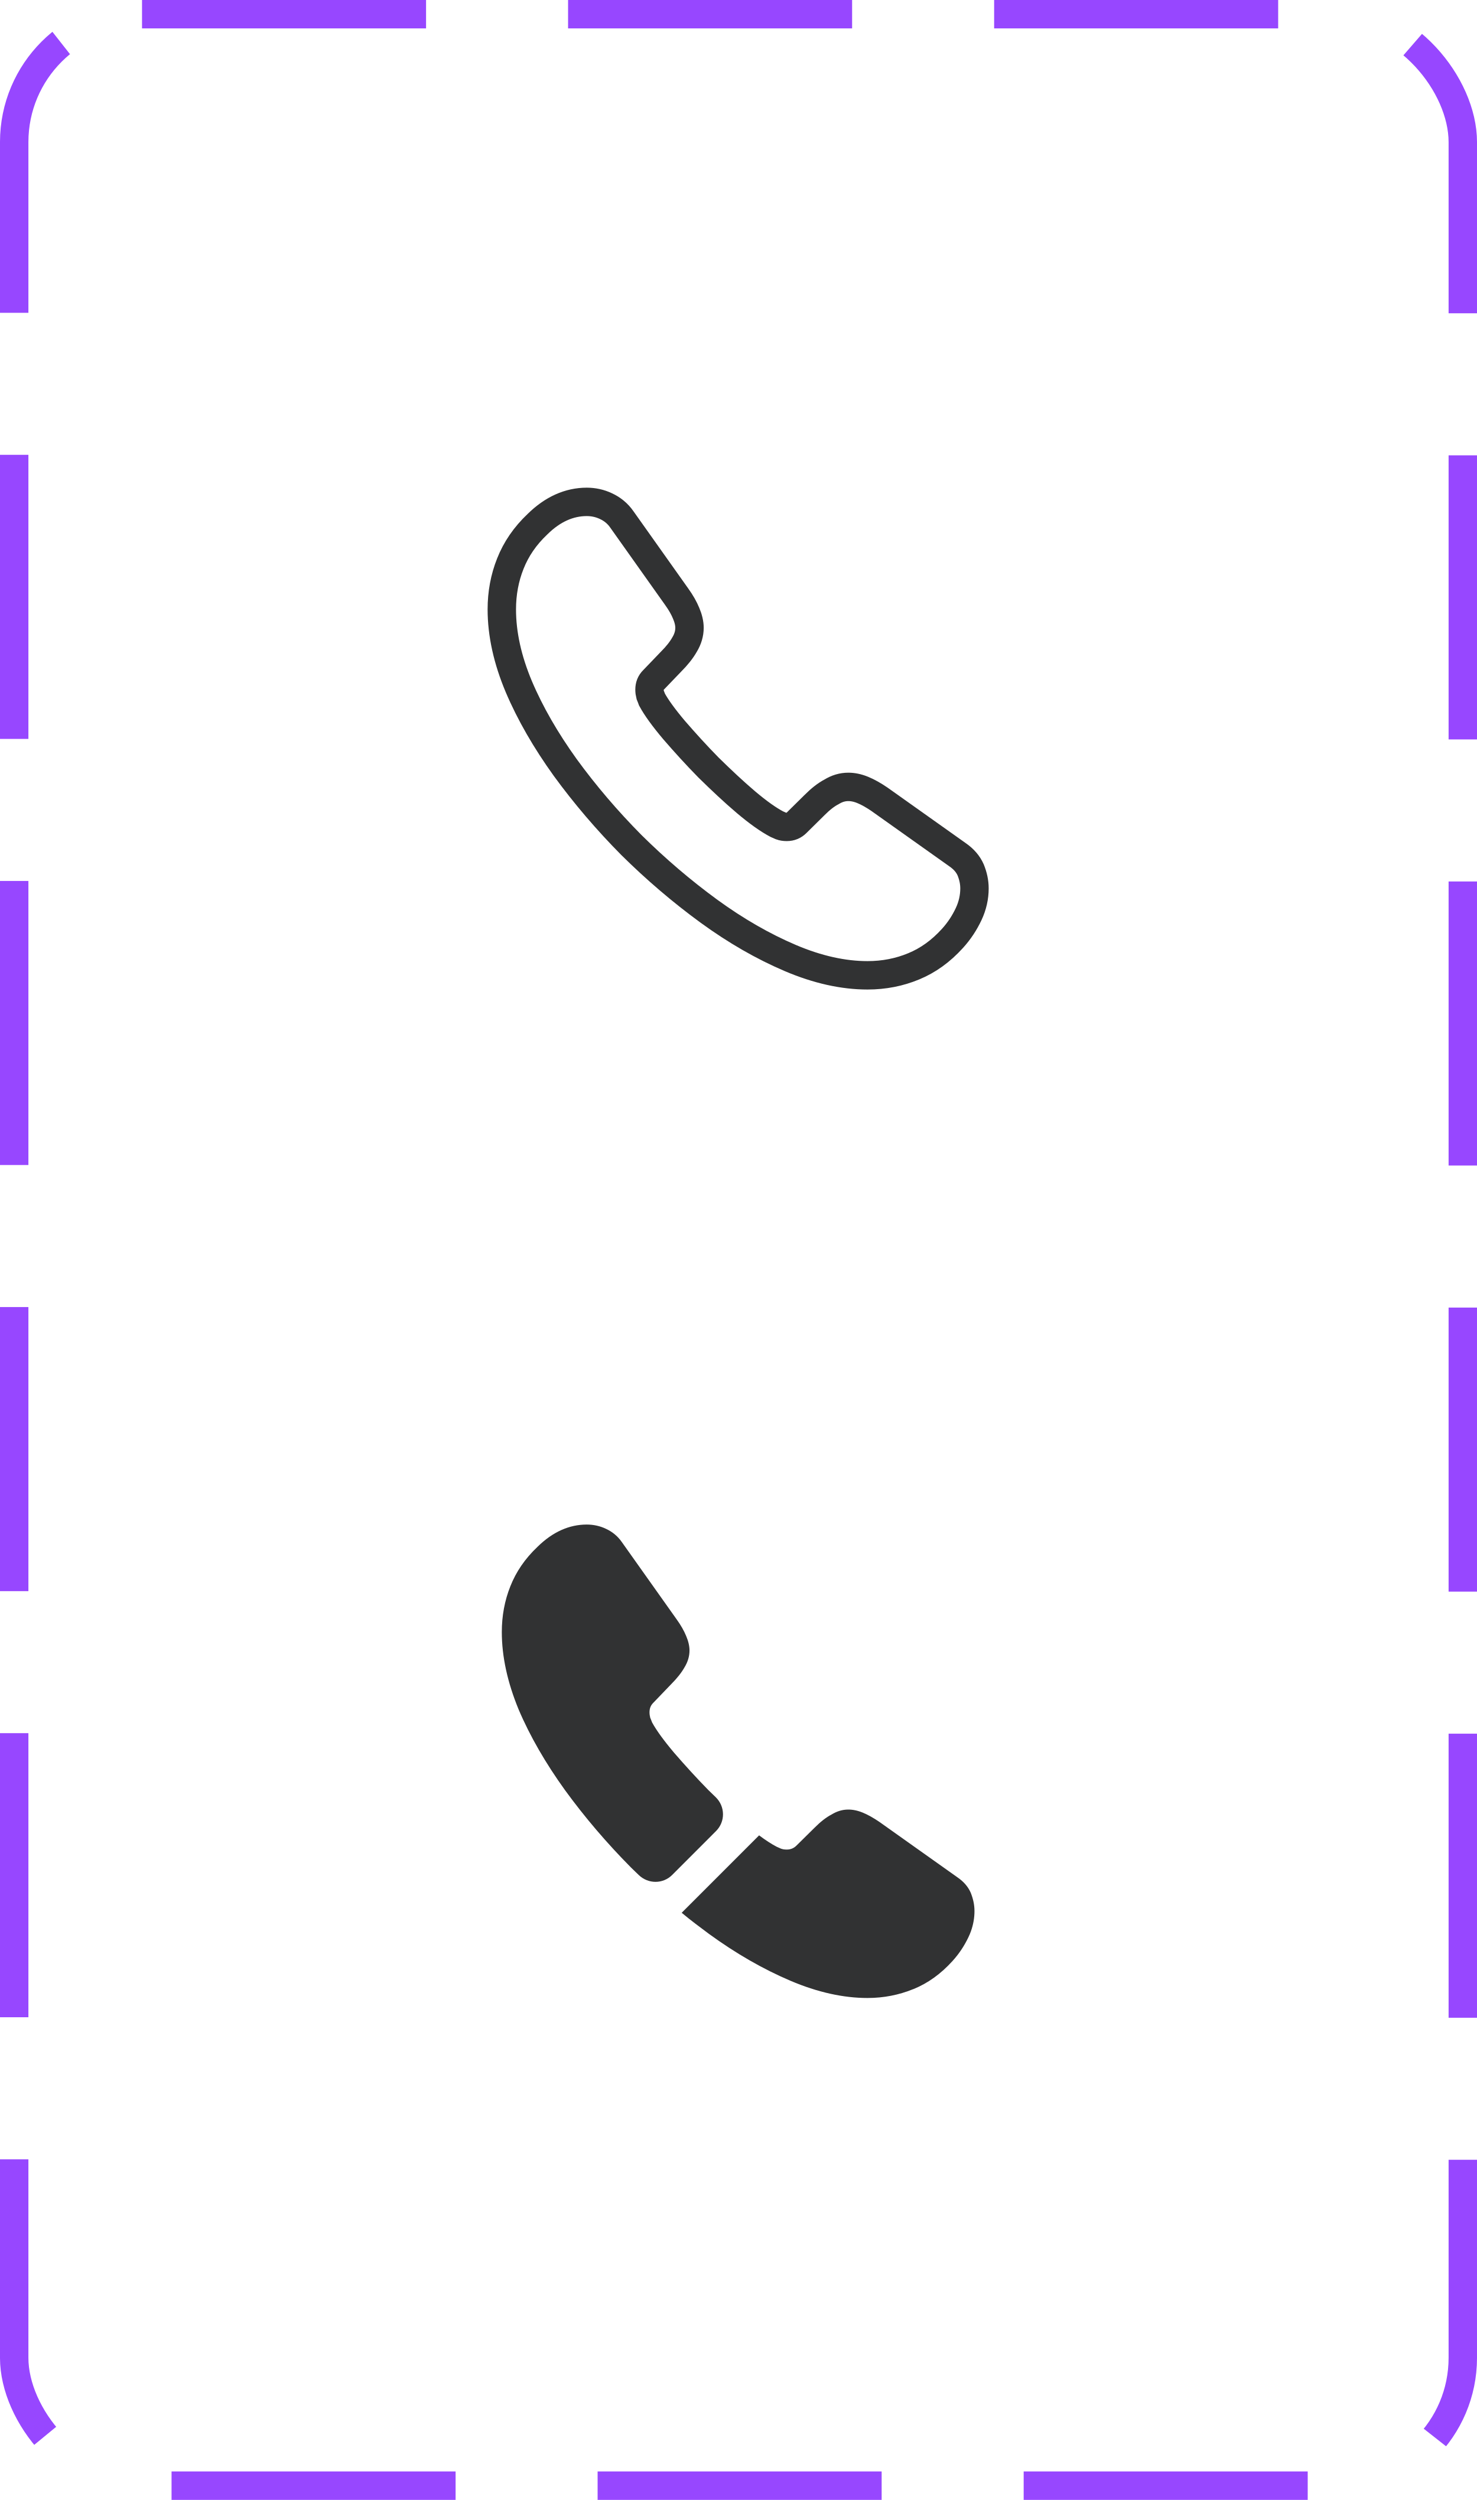 <svg width="52" height="88" viewBox="0 0 52 88" fill="none" xmlns="http://www.w3.org/2000/svg">
<path d="M34.308 31.275C34.308 31.575 34.242 31.883 34.1 32.183C33.958 32.483 33.775 32.767 33.533 33.033C33.125 33.483 32.675 33.808 32.167 34.017C31.667 34.225 31.125 34.333 30.542 34.333C29.692 34.333 28.783 34.133 27.825 33.725C26.867 33.317 25.908 32.767 24.958 32.075C24 31.375 23.092 30.6 22.225 29.742C21.367 28.875 20.592 27.967 19.9 27.017C19.217 26.067 18.667 25.117 18.267 24.175C17.867 23.225 17.667 22.317 17.667 21.45C17.667 20.883 17.767 20.342 17.967 19.842C18.167 19.333 18.483 18.867 18.925 18.45C19.458 17.925 20.042 17.667 20.658 17.667C20.892 17.667 21.125 17.717 21.333 17.817C21.55 17.917 21.742 18.067 21.892 18.283L23.825 21.008C23.975 21.217 24.083 21.408 24.158 21.592C24.233 21.767 24.275 21.942 24.275 22.1C24.275 22.3 24.217 22.5 24.1 22.692C23.992 22.883 23.833 23.083 23.633 23.283L23 23.942C22.908 24.033 22.867 24.142 22.867 24.275C22.867 24.342 22.875 24.4 22.892 24.467C22.917 24.533 22.942 24.583 22.958 24.633C23.108 24.908 23.367 25.267 23.733 25.7C24.108 26.133 24.508 26.575 24.942 27.017C25.392 27.458 25.825 27.867 26.267 28.242C26.7 28.608 27.058 28.858 27.342 29.008C27.383 29.025 27.433 29.05 27.492 29.075C27.558 29.1 27.625 29.108 27.7 29.108C27.842 29.108 27.95 29.058 28.042 28.967L28.675 28.342C28.883 28.133 29.083 27.975 29.275 27.875C29.467 27.758 29.658 27.7 29.867 27.7C30.025 27.7 30.192 27.733 30.375 27.808C30.558 27.883 30.75 27.992 30.958 28.133L33.717 30.092C33.933 30.242 34.083 30.417 34.175 30.625C34.258 30.833 34.308 31.042 34.308 31.275Z" stroke="#313233" stroke-miterlimit="10"/>
<path d="M25.208 64.458L23.667 66C23.342 66.325 22.825 66.325 22.492 66.008C22.4 65.917 22.308 65.833 22.217 65.742C21.358 64.875 20.583 63.967 19.892 63.017C19.208 62.067 18.658 61.117 18.258 60.175C17.867 59.225 17.667 58.317 17.667 57.45C17.667 56.883 17.767 56.342 17.967 55.842C18.167 55.333 18.483 54.867 18.925 54.45C19.458 53.925 20.042 53.667 20.658 53.667C20.892 53.667 21.125 53.717 21.333 53.817C21.55 53.917 21.742 54.067 21.892 54.283L23.825 57.008C23.975 57.217 24.083 57.408 24.158 57.592C24.233 57.767 24.275 57.942 24.275 58.1C24.275 58.3 24.217 58.5 24.1 58.692C23.992 58.883 23.833 59.083 23.633 59.283L23 59.942C22.908 60.033 22.867 60.142 22.867 60.275C22.867 60.342 22.875 60.4 22.892 60.467C22.917 60.533 22.942 60.583 22.958 60.633C23.108 60.908 23.367 61.267 23.733 61.7C24.108 62.133 24.508 62.575 24.942 63.017C25.025 63.1 25.117 63.183 25.2 63.267C25.533 63.592 25.542 64.125 25.208 64.458Z" fill="#313233"/>
<path d="M34.308 67.275C34.308 67.508 34.267 67.75 34.183 67.983C34.158 68.05 34.133 68.117 34.1 68.183C33.958 68.483 33.775 68.767 33.533 69.033C33.125 69.483 32.675 69.808 32.167 70.017C32.158 70.017 32.15 70.025 32.142 70.025C31.65 70.225 31.117 70.333 30.542 70.333C29.692 70.333 28.783 70.133 27.825 69.725C26.867 69.317 25.908 68.767 24.958 68.075C24.633 67.833 24.308 67.592 24 67.333L26.725 64.608C26.958 64.783 27.167 64.917 27.342 65.008C27.383 65.025 27.433 65.05 27.492 65.075C27.558 65.1 27.625 65.108 27.7 65.108C27.842 65.108 27.95 65.058 28.042 64.967L28.675 64.342C28.883 64.133 29.083 63.975 29.275 63.875C29.467 63.758 29.658 63.7 29.867 63.7C30.025 63.7 30.192 63.733 30.375 63.808C30.558 63.883 30.75 63.992 30.958 64.133L33.717 66.092C33.933 66.242 34.083 66.417 34.175 66.625C34.258 66.833 34.308 67.042 34.308 67.275Z" fill="#313233"/>
<rect x="0.5" y="0.5" width="51" height="87" rx="4.5" stroke="#9747FF" stroke-dasharray="10 5"/>
</svg>
